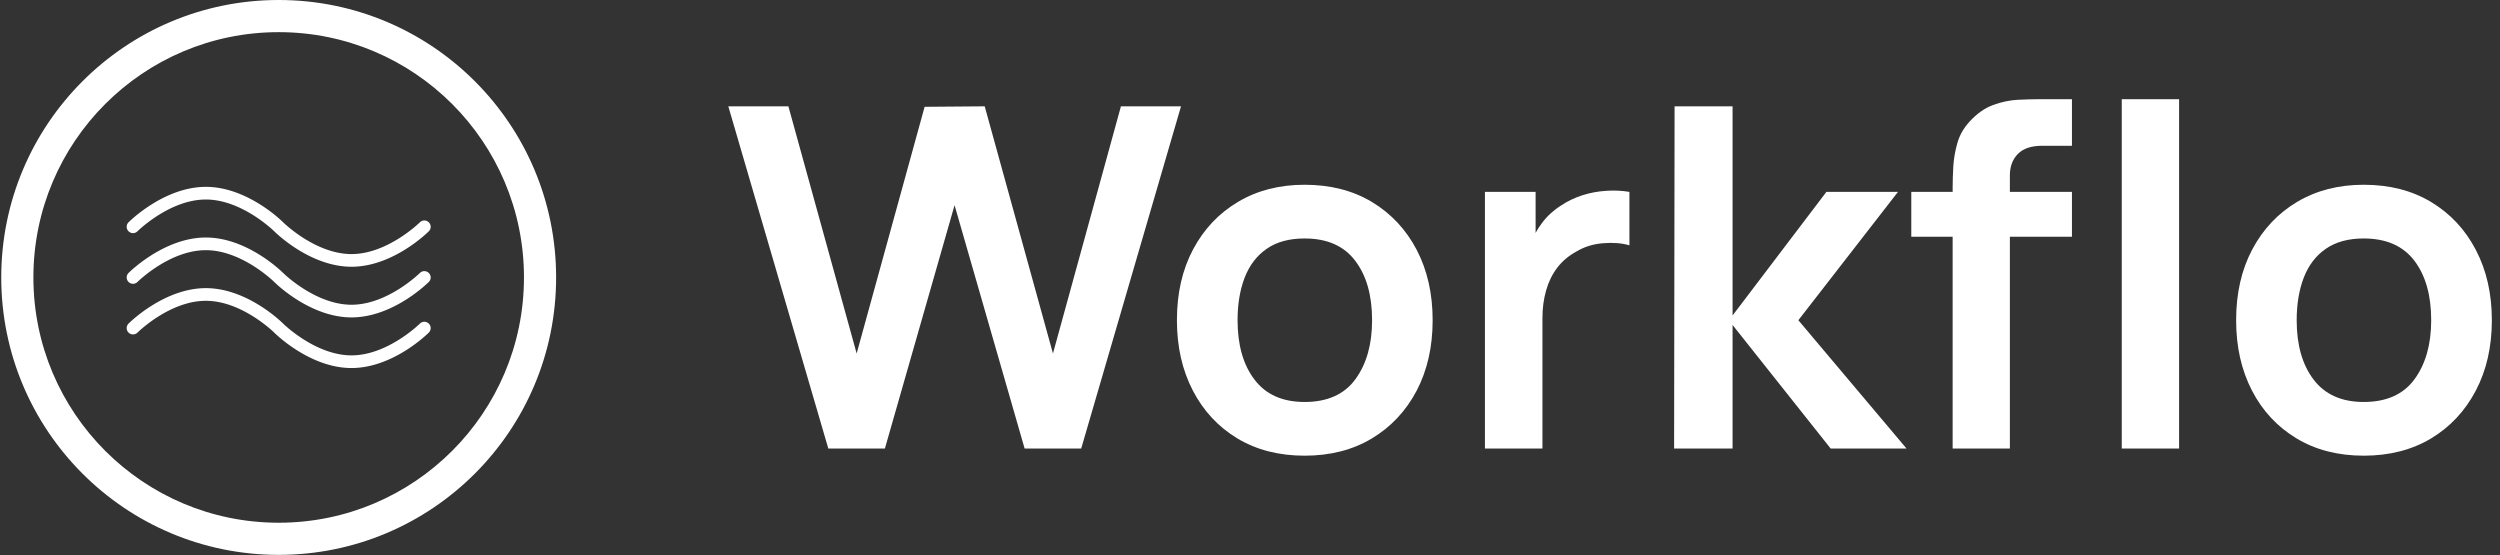 <svg xmlns="http://www.w3.org/2000/svg" version="1.1" xmlns:xlink="http://www.w3.org/1999/xlink"
    xmlns:svgjs="http://svgjs.dev/svgjs" width="2000" height="444" viewBox="0 0 2000 444">
    <rect x="0" y="0" width="2000" height="444" fill="#333333" stroke="none"/>
    <g transform="matrix(1,0,0,1,-1.212,-0.049)">
        <svg viewBox="0 0 396 88" data-background-color="#ffffff"
            preserveAspectRatio="xMidYMid meet" height="444" width="2000"
            xmlns="http://www.w3.org/2000/svg" xmlns:xlink="http://www.w3.org/1999/xlink">
            <g id="tight-bounds" transform="matrix(1,0,0,1,0.24,0.01)">
                <svg viewBox="0 0 395.52 87.981" height="87.981"
                    width="395.52">
                    <g>
                        <svg viewBox="0 0 557.007 123.902"
                            height="87.981" width="395.52">
                            <g transform="matrix(1,0,0,1,161.487,22.15)">
                                <svg viewBox="0 0 395.52 79.603" height="79.603"
                                    width="395.52">
                                    <g id="textblocktransform">
                                        <svg viewBox="0 0 395.52 79.603"
                                            height="79.603" width="395.52" id="textblock">
                                            <g>
                                                <svg viewBox="0 0 395.52 79.603"
                                                    height="79.603" width="395.52">
                                                    <g transform="matrix(1,0,0,1,0,0)">
                                                        <svg width="395.52"
                                                            viewBox="0.58 -36.75 185.51 37.5"
                                                            height="79.603"
                                                            data-palette-color="#ffffff">
                                                            <path
                                                                d="M17.05 0L11.1 0 0.58-36 6.9-36 14.08-10 21.23-35.95 27.55-36 34.73-10 41.88-36 48.2-36 37.7 0 31.75 0 24.38-25.6 17.05 0ZM61.2 0.75L61.2 0.75Q57.15 0.75 54.12-1.07 51.1-2.9 49.44-6.11 47.77-9.33 47.77-13.5L47.77-13.5Q47.77-17.75 49.47-20.95 51.17-24.15 54.2-25.95 57.22-27.75 61.2-27.75L61.2-27.75Q65.27-27.75 68.3-25.93 71.32-24.1 73-20.89 74.67-17.68 74.67-13.5L74.67-13.5Q74.67-9.3 72.99-6.09 71.3-2.88 68.27-1.06 65.25 0.75 61.2 0.75ZM61.2-4.9L61.2-4.9Q64.8-4.9 66.55-7.3 68.3-9.7 68.3-13.5L68.3-13.5Q68.3-17.43 66.52-19.76 64.75-22.1 61.2-22.1L61.2-22.1Q58.77-22.1 57.21-21.01 55.65-19.93 54.9-17.99 54.15-16.05 54.15-13.5L54.15-13.5Q54.15-9.58 55.94-7.24 57.72-4.9 61.2-4.9ZM86.22 0L80.17 0 80.17-27 85.5-27 85.5-20.43 84.85-21.28Q85.35-22.63 86.18-23.74 87.02-24.85 88.2-25.58L88.2-25.58Q89.2-26.25 90.41-26.64 91.62-27.03 92.9-27.11 94.17-27.2 95.37-27L95.37-27 95.37-21.38Q94.17-21.73 92.61-21.6 91.05-21.48 89.8-20.73L89.8-20.73Q88.55-20.05 87.76-19 86.97-17.95 86.6-16.61 86.22-15.28 86.22-13.73L86.22-13.73 86.22 0ZM106.22 0L100.07 0 100.12-36 106.22-36 106.22-14 116.09-27 123.62-27 113.14-13.5 124.52 0 116.54 0 106.22-13 106.22 0ZM135.39 0L129.37 0 129.37-27.43Q129.37-28.45 129.44-29.69 129.52-30.93 129.87-32.15 130.22-33.38 131.14-34.38L131.14-34.38Q132.29-35.65 133.63-36.14 134.97-36.63 136.27-36.69 137.57-36.75 138.54-36.75L138.54-36.75 141.92-36.75 141.92-31.85 138.79-31.85Q137.07-31.85 136.23-30.99 135.39-30.13 135.39-28.73L135.39-28.73 135.39 0ZM141.92-22.28L125.02-22.28 125.02-27 141.92-27 141.92-22.28ZM153.19 0L147.16 0 147.16-36.75 153.19-36.75 153.19 0ZM172.61 0.75L172.61 0.75Q168.56 0.75 165.54-1.07 162.51-2.9 160.85-6.11 159.19-9.33 159.19-13.5L159.19-13.5Q159.19-17.75 160.89-20.95 162.59-24.15 165.61-25.95 168.64-27.75 172.61-27.75L172.61-27.75Q176.69-27.75 179.71-25.93 182.74-24.1 184.41-20.89 186.09-17.68 186.09-13.5L186.09-13.5Q186.09-9.3 184.4-6.09 182.71-2.88 179.69-1.06 176.66 0.75 172.61 0.75ZM172.61-4.9L172.61-4.9Q176.21-4.9 177.96-7.3 179.71-9.7 179.71-13.5L179.71-13.5Q179.71-17.43 177.94-19.76 176.16-22.1 172.61-22.1L172.61-22.1Q170.19-22.1 168.62-21.01 167.06-19.93 166.31-17.99 165.56-16.05 165.56-13.5L165.56-13.5Q165.56-9.58 167.35-7.24 169.14-4.9 172.61-4.9Z"
                                                                opacity="1"
                                                                transform="matrix(1,0,0,1,0,0)"
                                                                fill="#ffffff"
                                                                class="wordmark-text-0"
                                                                data-fill-palette-color="primary"
                                                                id="text-0"></path>
                                                        </svg>
                                                    </g>
                                                </svg>
                                            </g>
                                        </svg>
                                    </g>
                                </svg>
                            </g>
                            <g>
                                <svg viewBox="0 0 123.902 123.902"
                                    height="123.902" width="123.902">
                                    <g>
                                        <svg></svg>
                                    </g>
                                    <g id="icon-0">
                                        <svg viewBox="0 0 123.902 123.902"
                                            height="123.902" width="123.902">
                                            <g>
                                                <path
                                                    d="M0 61.951c0-34.215 27.736-61.951 61.951-61.951 34.215 0 61.951 27.736 61.951 61.951 0 34.215-27.736 61.951-61.951 61.951-34.215 0-61.951-27.736-61.951-61.951zM61.951 116.724c30.25 0 54.772-24.522 54.773-54.773 0-30.25-24.522-54.772-54.773-54.772-30.25 0-54.772 24.522-54.772 54.772 0 30.25 24.522 54.772 54.772 54.773z"
                                                    data-fill-palette-color="tertiary"
                                                    fill="#ffffff" stroke="transparent"></path>
                                            </g>
                                            <g
                                                transform="matrix(1,0,0,1,28.01,41.723)">
                                                <svg
                                                    viewBox="0 0 67.881 40.457"
                                                    height="40.457"
                                                    width="67.881">
                                                    <g>
                                                        <svg xmlns="http://www.w3.org/2000/svg"
                                                            xmlns:xlink="http://www.w3.org/1999/xlink"
                                                            version="1.0" x="0" y="0"
                                                            viewBox="-0 20.2 100.002 59.6"
                                                            enable-background="new 0 0 100 100"
                                                            xml:space="preserve" id="dxe-0"
                                                            width="67.881"
                                                            height="40.457"
                                                            class="icon-dxe-0"
                                                            data-fill-palette-color="accent"><g fill="#ffffff" data-fill-palette-color="accent"><path fill="#ffffff" d="M73.959 79.8C60.352 79.8 49.003 68.612 48.527 68.136 48.425 68.032 37.903 57.687 26.042 57.687 14.14 57.687 3.664 68.031 3.556 68.136A2.083 2.083 0 0 1 0.612 65.188C1.088 64.712 12.437 53.518 26.042 53.518 39.649 53.518 50.997 64.712 51.474 65.188 51.576 65.292 62.098 75.635 73.96 75.635 85.819 75.635 96.342 65.291 96.448 65.188A2.076 2.076 0 0 1 99.39 65.194 2.074 2.074 0 0 1 99.39 68.136C98.912 68.612 87.563 79.8 73.959 79.8" data-fill-palette-color="accent"></path><path fill="#ffffff" d="M73.959 63.147C60.352 63.147 49.003 51.953 48.527 51.477 48.425 51.375 37.903 41.032 26.042 41.032 14.14 41.032 3.664 51.375 3.556 51.477A2.08 2.08 0 0 1 0.612 51.477 2.076 2.076 0 0 1 0.612 48.533C1.088 48.057 12.437 36.865 26.042 36.865 39.649 36.865 50.997 48.057 51.474 48.533 51.576 48.633 62.098 58.98 73.96 58.98 85.819 58.98 96.342 48.632 96.448 48.533A2.08 2.08 0 0 1 99.39 48.535 2.074 2.074 0 0 1 99.39 51.477C98.912 51.953 87.563 63.147 73.959 63.147" data-fill-palette-color="accent"></path><path fill="#ffffff" d="M73.959 46.482C60.352 46.482 49.003 35.288 48.527 34.812 48.425 34.708 37.903 24.365 26.042 24.365 14.14 24.365 3.664 34.708 3.556 34.812A2.083 2.083 0 0 1 0.612 31.864C1.088 31.388 12.437 20.2 26.042 20.2 39.649 20.2 50.997 31.388 51.474 31.864 51.576 31.968 62.098 42.313 73.96 42.313 85.819 42.313 96.342 31.967 96.448 31.864A2.077 2.077 0 0 1 99.39 31.87 2.074 2.074 0 0 1 99.39 34.812C98.912 35.288 87.563 46.482 73.959 46.482" data-fill-palette-color="accent"></path></g></svg>
                                                    </g>
                                                </svg>
                                            </g>
                                        </svg>
                                    </g>
                                </svg>
                            </g>
                        </svg>
                    </g>
                    <defs></defs>
                </svg>
                <rect width="395.52" height="87.981" fill="none" stroke="none"
                    visibility="hidden"></rect>
            </g>
        </svg>
    </g>
</svg>